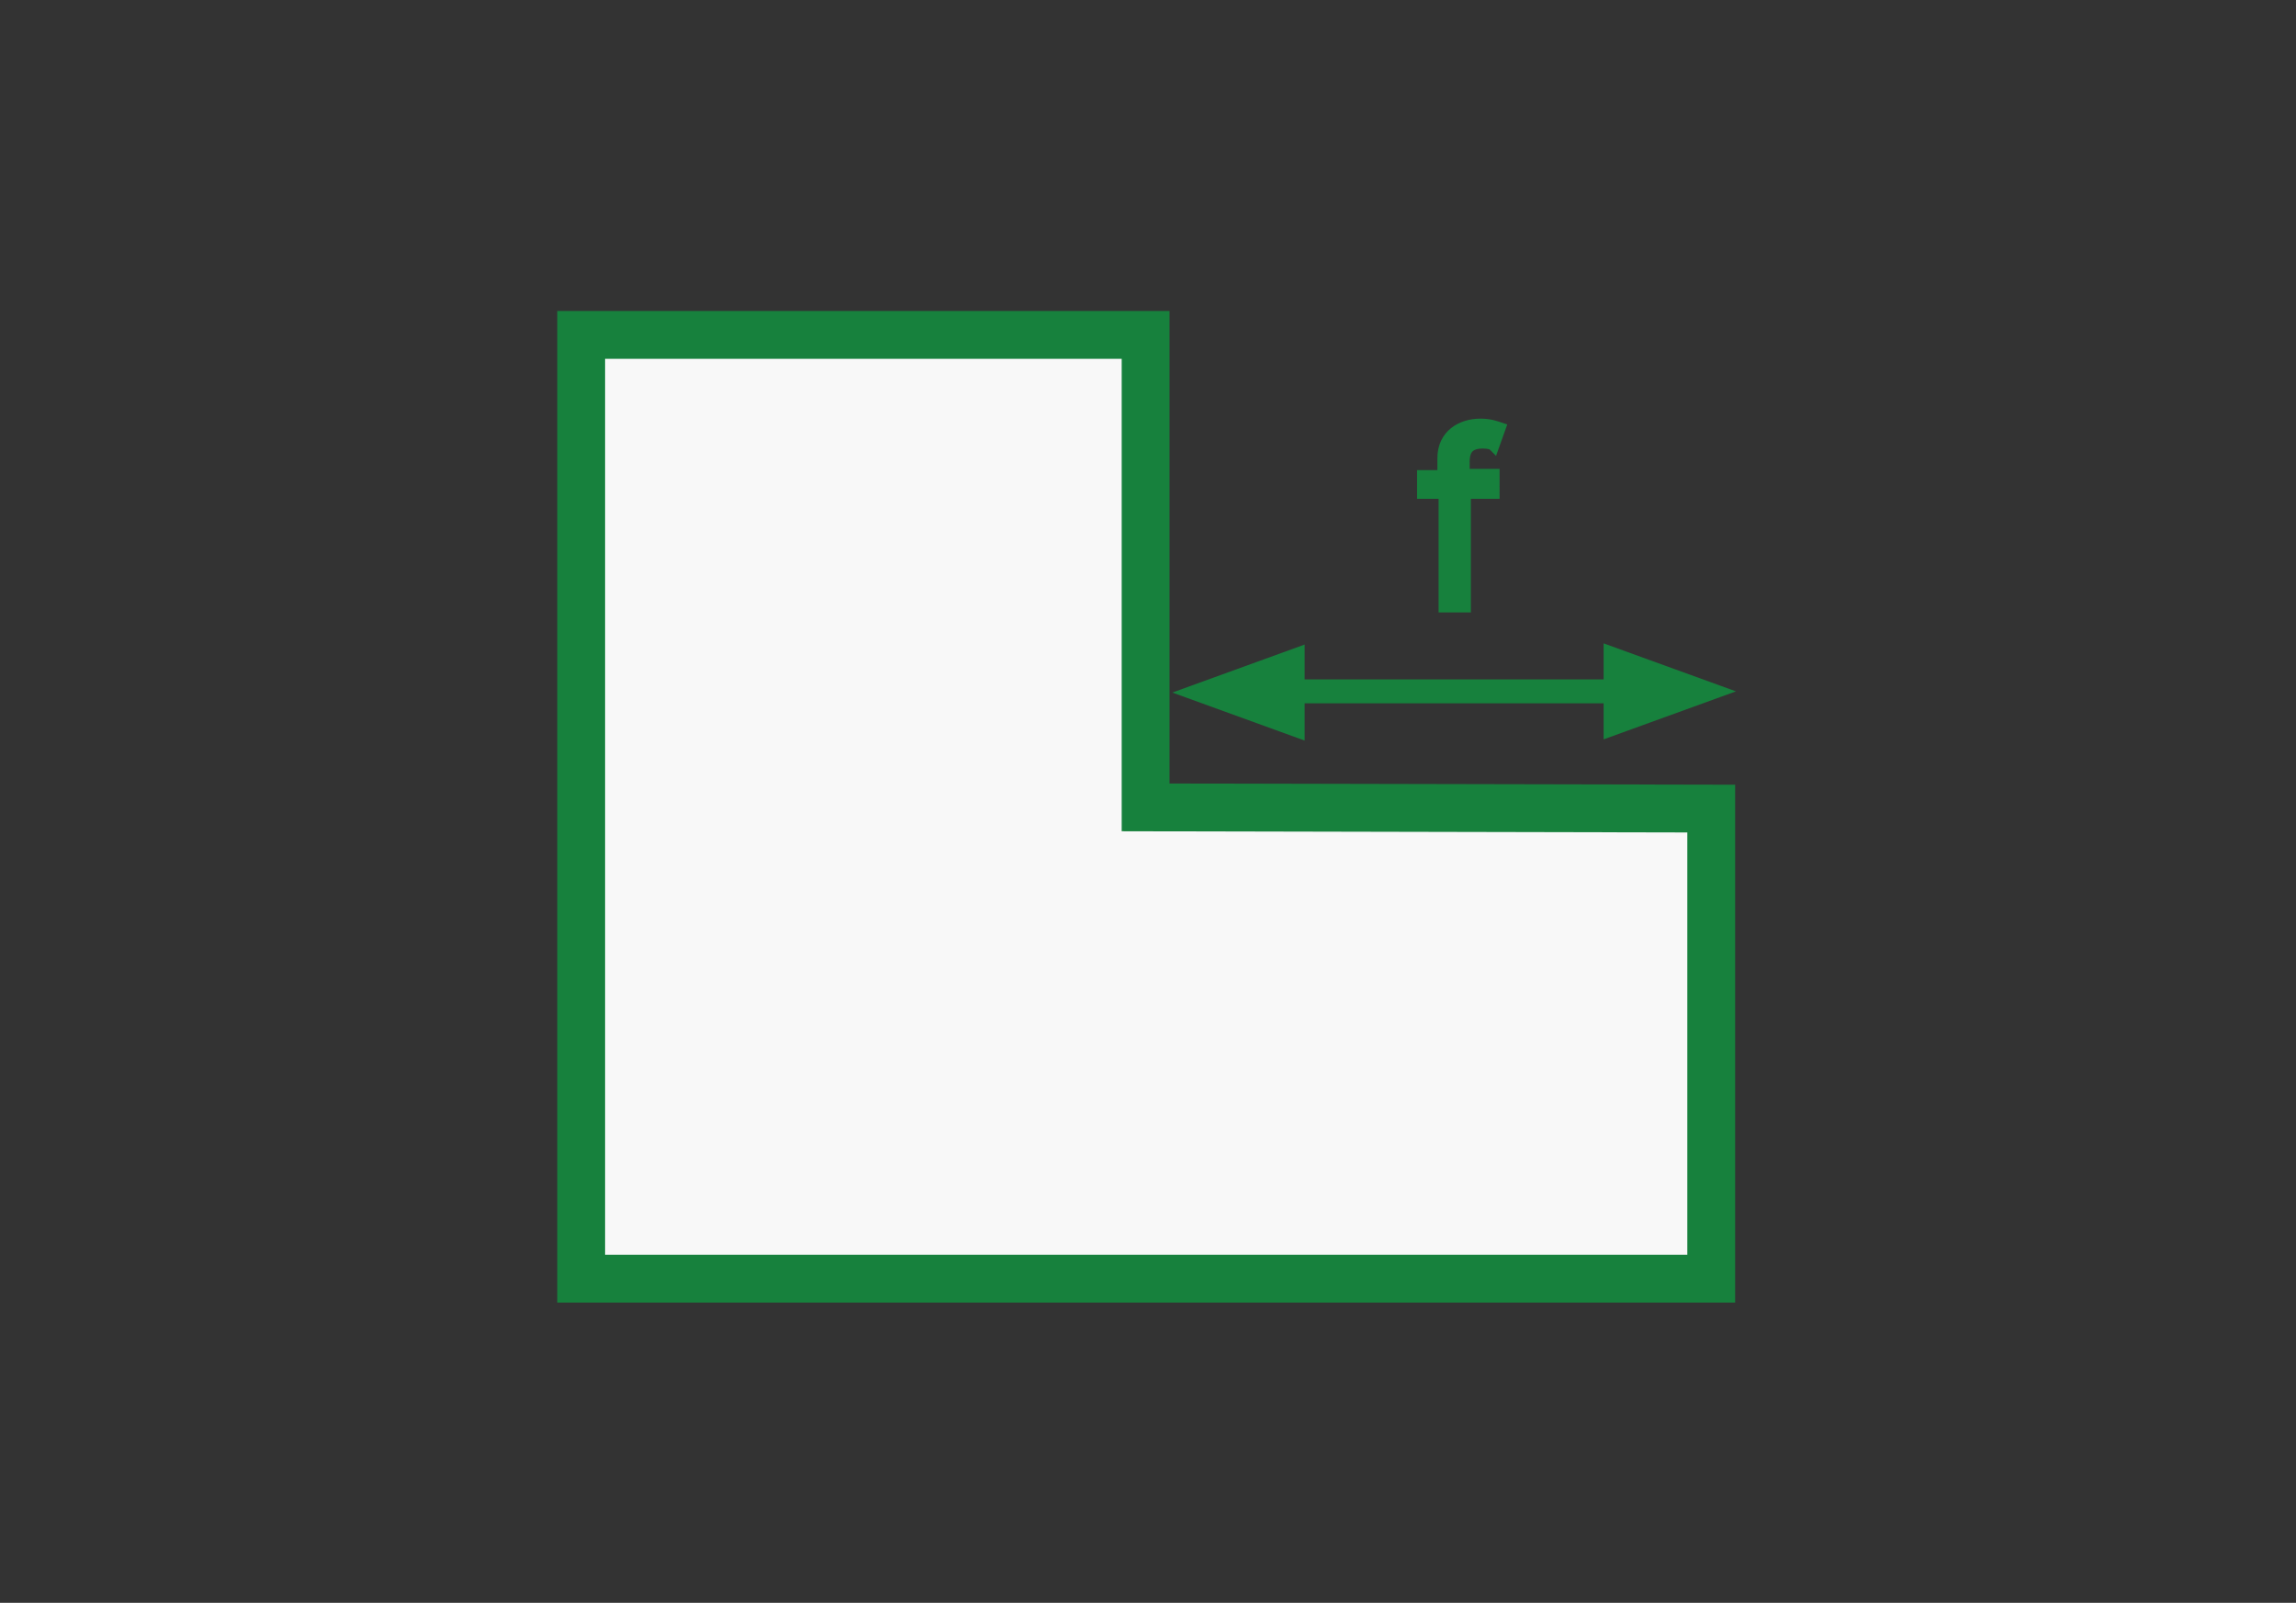 <?xml version="1.0" encoding="utf-8"?>
<!-- Generator: Adobe Illustrator 25.4.0, SVG Export Plug-In . SVG Version: 6.00 Build 0)  -->
<svg version="1.1" id="Ebene_1" xmlns="http://www.w3.org/2000/svg" xmlns:xlink="http://www.w3.org/1999/xlink" x="0px" y="0px"
	 viewBox="0 0 192 134" style="enable-background:new 0 0 192 134;" xml:space="preserve">
<rect x="0" y="0" width="192" height="134" fill="#333333" stroke="none"/>
<style type="text/css">
	.st0{fill:#F8F8F8;stroke:#17813D;stroke-width:4;stroke-miterlimit:10;}
	.st1{fill:#17813D;stroke:#17813D;}
	.st2{fill:#17813D;stroke:#17813D;stroke-width:2;}
	.st3{fill:#17813D;stroke:#17813D;stroke-miterlimit:10;}
</style>
<path class="st0" d="M48.6,28v78.9h94.5V67.6l-47.3-0.1V28H48.6z"/>
<path class="st1" d="M108.6,61.2l-9.1-3.3l9.1-3.3V61.2z"/>
<path class="st1" d="M134.6,54.5l9.1,3.3l-9.1,3.3V54.5z"/>
<path class="st2" d="M107.1,57.8h30"/>
<path class="st3" d="M124.8,39.7h-2.4v-1.1c0-1.1,0.5-1.6,1.6-1.6c0.5,0,0.8,0.1,0.9,0.2l0.5-1.4c-0.3-0.1-0.8-0.3-1.6-0.3
	c-1.6,0-3.1,0.9-3.1,2.8v1.5H119v1.4h1.8v9.5h1.7v-9.5h2.4V39.7z"/>
</svg>
